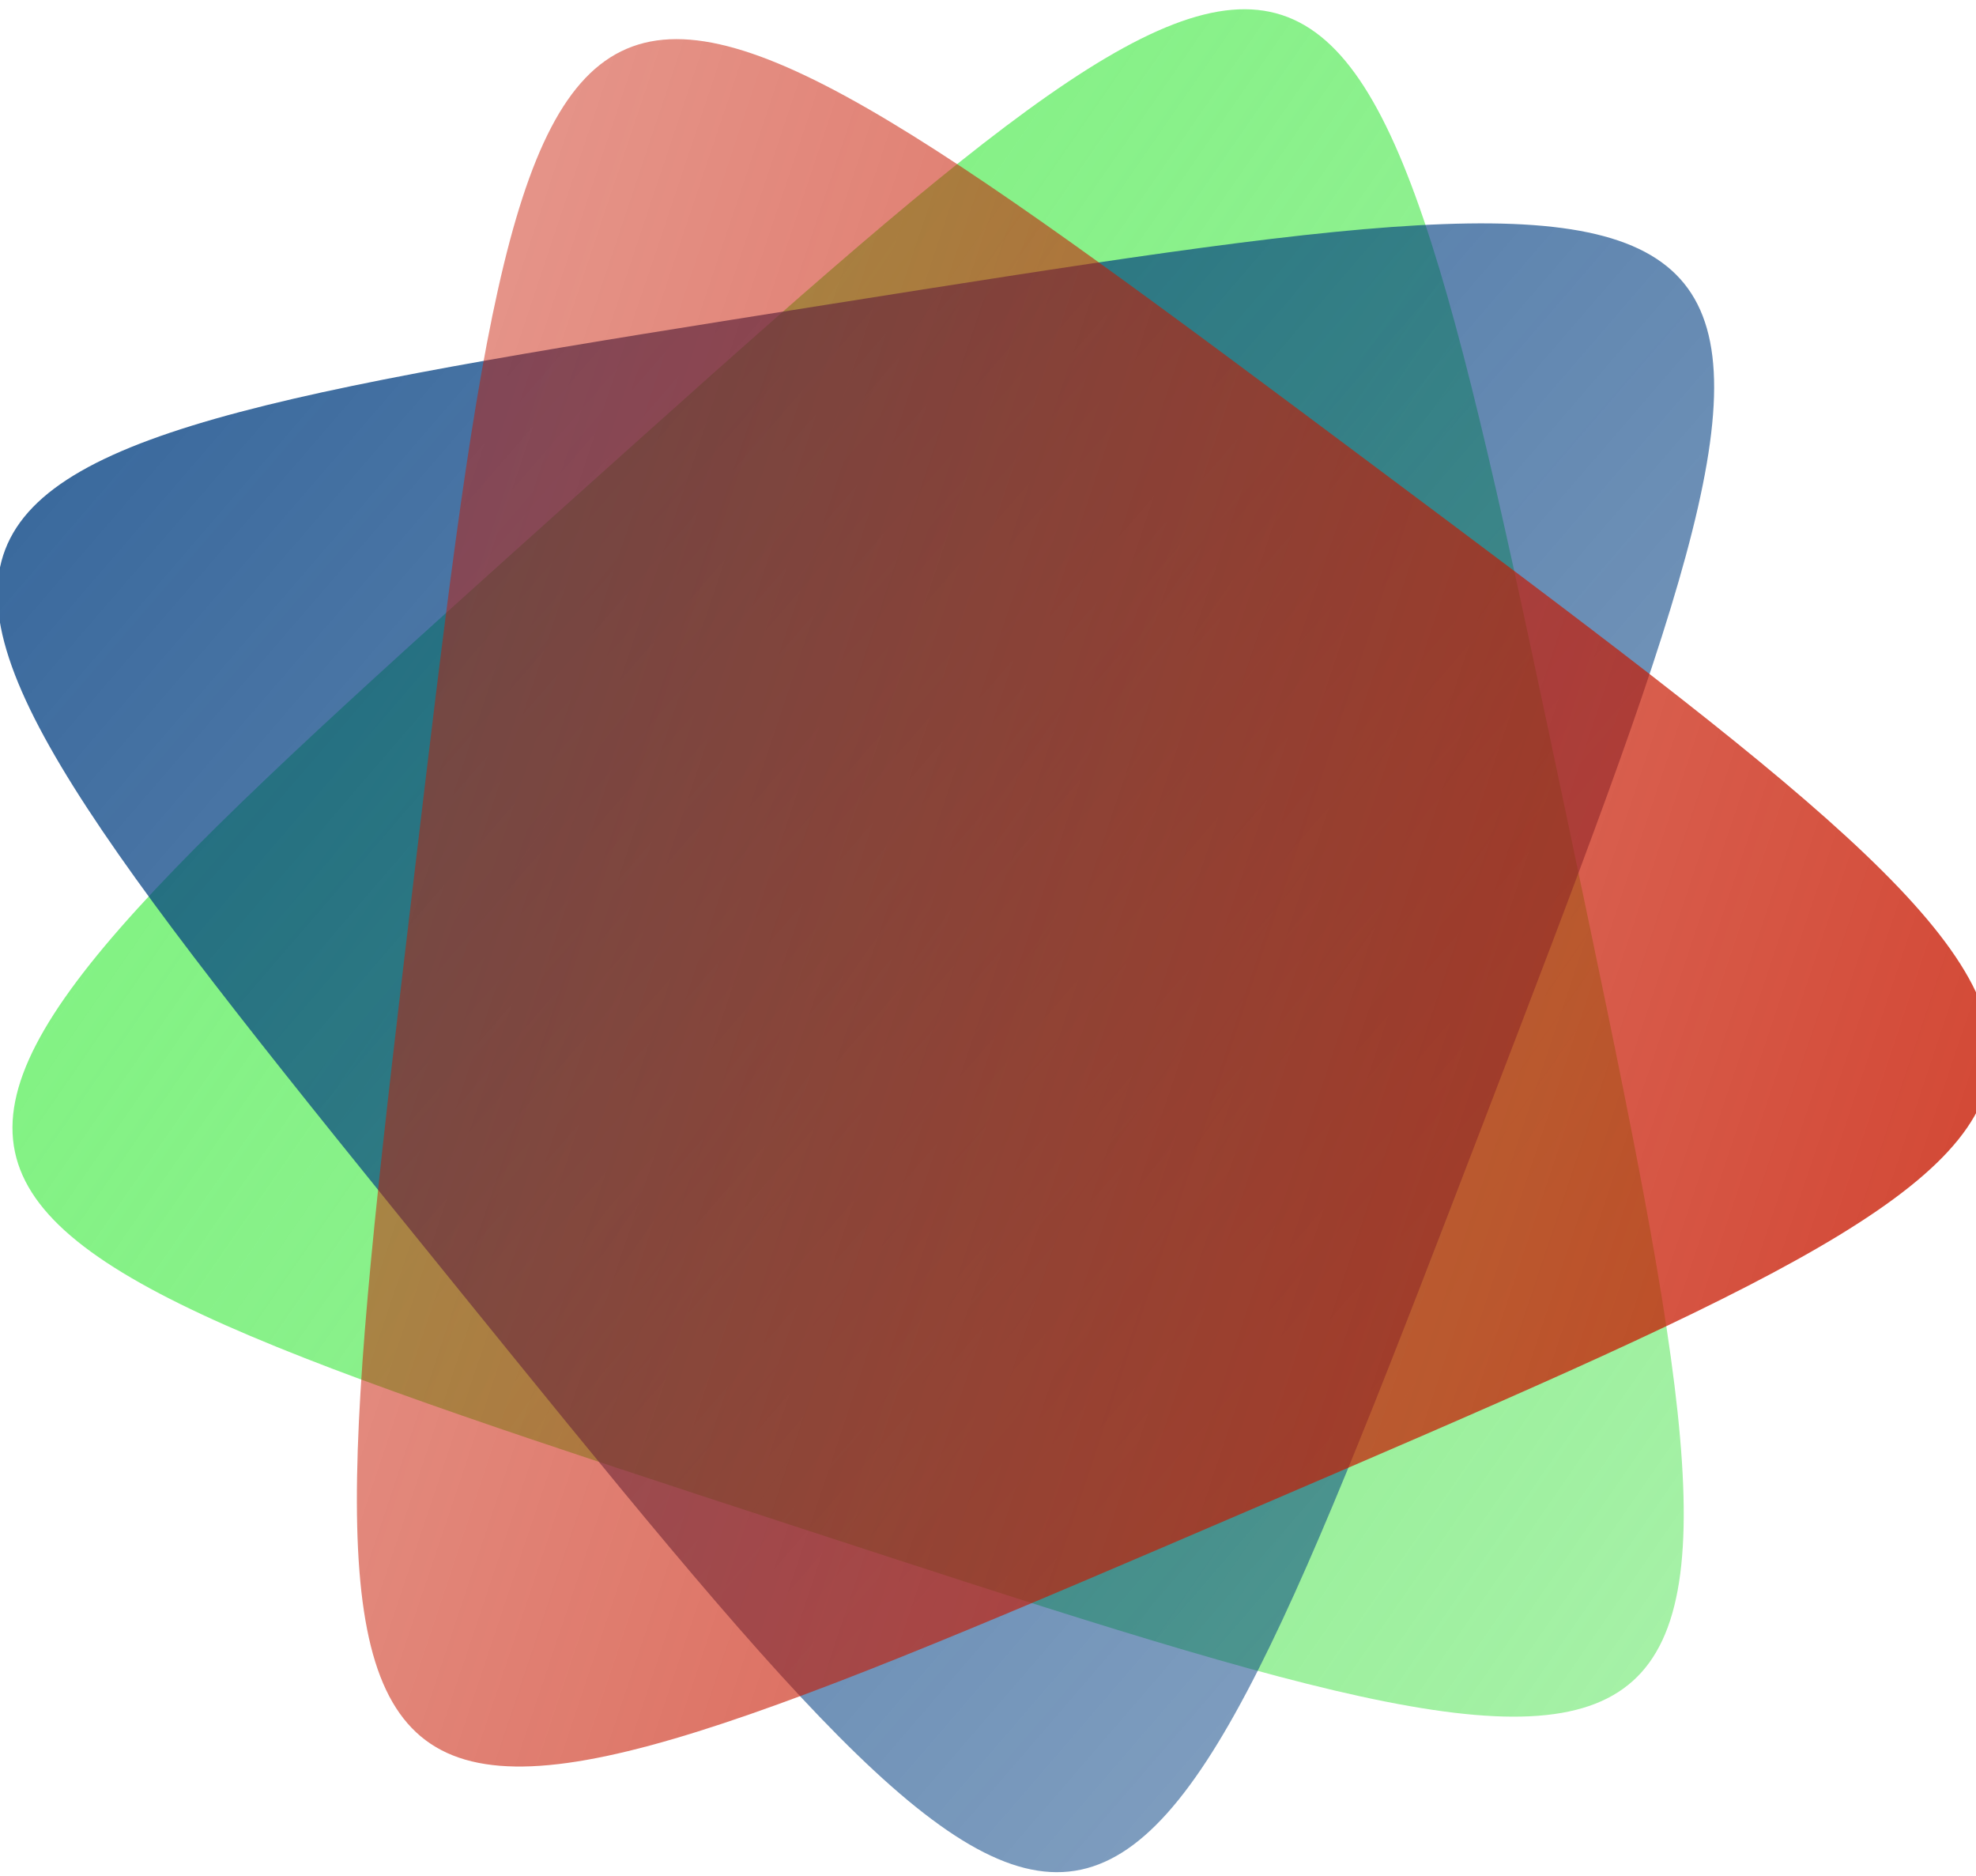 <?xml version="1.0" encoding="UTF-8" standalone="no"?>
<!-- Created with Inkscape (http://www.inkscape.org/) -->

<svg
   width="30.769mm"
   height="29.212mm"
   viewBox="0 0 30.769 29.212"
   version="1.1"
   id="svg5"
   inkscape:version="1.1.1 (3bf5ae0d25, 2021-09-20)"
   sodipodi:docname="home page.svg"
   xmlns:inkscape="http://www.inkscape.org/namespaces/inkscape"
   xmlns:sodipodi="http://sodipodi.sourceforge.net/DTD/sodipodi-0.dtd"
   xmlns:xlink="http://www.w3.org/1999/xlink"
   xmlns="http://www.w3.org/2000/svg"
   xmlns:svg="http://www.w3.org/2000/svg">
  <sodipodi:namedview
     id="namedview7"
     pagecolor="#ffffff"
     bordercolor="#999999"
     borderopacity="1"
     inkscape:pageshadow="0"
     inkscape:pageopacity="0"
     inkscape:pagecheckerboard="0"
     inkscape:document-units="mm"
     showgrid="false"
     inkscape:zoom="6.2217172"
     inkscape:cx="23.546554"
     inkscape:cy="69.755662"
     inkscape:window-width="3840"
     inkscape:window-height="2036"
     inkscape:window-x="-12"
     inkscape:window-y="-12"
     inkscape:window-maximized="1"
     inkscape:current-layer="layer1"
     fit-margin-top="0"
     fit-margin-left="0"
     fit-margin-right="0"
     fit-margin-bottom="0" />
  <defs
     id="defs2">
    <linearGradient
       inkscape:collect="always"
       id="linearGradient12770">
      <stop
         style="stop-color:#7dff7d;stop-opacity:1;"
         offset="0"
         id="stop12766" />
      <stop
         style="stop-color:#00d004;stop-opacity:0.222"
         offset="1"
         id="stop12768" />
    </linearGradient>
    <linearGradient
       inkscape:collect="always"
       id="linearGradient11414">
      <stop
         style="stop-color:#003d80;stop-opacity:1;"
         offset="0"
         id="stop11410" />
      <stop
         style="stop-color:#003d80;stop-opacity:0;"
         offset="1"
         id="stop11412" />
    </linearGradient>
    <linearGradient
       inkscape:collect="always"
       id="linearGradient11178">
      <stop
         style="stop-color:#c71800;stop-opacity:1;"
         offset="0"
         id="stop11174" />
      <stop
         style="stop-color:#c71800;stop-opacity:0;"
         offset="1"
         id="stop11176" />
    </linearGradient>
    <linearGradient
       inkscape:collect="always"
       xlink:href="#linearGradient11178"
       id="linearGradient11180"
       x1="331.984"
       y1="299.932"
       x2="315.092"
       y2="90.53"
       gradientUnits="userSpaceOnUse" />
    <linearGradient
       inkscape:collect="always"
       xlink:href="#linearGradient11414"
       id="linearGradient11416"
       x1="241.746"
       y1="155.224"
       x2="464.368"
       y2="302.172"
       gradientUnits="userSpaceOnUse" />
    <linearGradient
       inkscape:collect="always"
       xlink:href="#linearGradient12770"
       id="linearGradient12772"
       x1="278.621"
       y1="123.75"
       x2="368.162"
       y2="280.193"
       gradientUnits="userSpaceOnUse" />
  </defs>
  <g
     inkscape:label="Layer 1"
     inkscape:groupmode="layer"
     id="layer1"
     transform="translate(-71.212,-61.996)">
    <path
       sodipodi:type="star"
       style="fill:url(#linearGradient12772);fill-opacity:1;stroke:none;stroke-width:1.002;stroke-miterlimit:4;stroke-dasharray:none;stroke-opacity:0.947"
       id="path5007"
       inkscape:flatsided="true"
       sodipodi:sides="3"
       sodipodi:cx="320.16885"
       sodipodi:cy="216.66045"
       sodipodi:r1="24.481258"
       sodipodi:r2="12.240629"
       sodipodi:arg1="0.23860932"
       sodipodi:arg2="1.2858069"
       inkscape:rounded="1"
       inkscape:randomized="0"
       transform="matrix(0.347,-0.166,0.166,0.347,-60.646,54.742)"
       inkscape:transform-center-x="3.7949312"
       inkscape:transform-center-y="2.8952806"
       d="m 343.957,222.447 c -10.022,41.201 -10.022,41.201 -40.692,11.921 -30.67,-29.28 -30.67,-29.28 10.022,-41.201 40.692,-11.921 40.692,-11.921 30.67,29.28 z" />
    <path
       sodipodi:type="star"
       style="fill:url(#linearGradient11416);fill-opacity:1;stroke:none;stroke-width:1.002;stroke-miterlimit:4;stroke-dasharray:none;stroke-opacity:0.947"
       id="path5007-9"
       inkscape:flatsided="true"
       sodipodi:sides="3"
       sodipodi:cx="320.16885"
       sodipodi:cy="216.66045"
       sodipodi:r1="24.481258"
       sodipodi:r2="12.240629"
       sodipodi:arg1="0.23860932"
       sodipodi:arg2="1.2858069"
       inkscape:rounded="1"
       inkscape:randomized="0"
       transform="matrix(0.381,0.049,-0.049,0.381,-25.808,-22.209)"
       inkscape:transform-center-x="0.71678567"
       inkscape:transform-center-y="2.1012395"
       d="m 343.957,222.447 c -10.022,41.201 -10.022,41.201 -40.692,11.921 -30.67,-29.28 -30.67,-29.28 10.022,-41.201 40.692,-11.921 40.692,-11.921 30.67,29.28 z" />
    <path
       sodipodi:type="star"
       style="fill:url(#linearGradient11180);fill-opacity:1;stroke:none;stroke-width:1.002;stroke-miterlimit:4;stroke-dasharray:none;stroke-opacity:0.947"
       id="path5007-97"
       inkscape:flatsided="true"
       sodipodi:sides="3"
       sodipodi:cx="320.16885"
       sodipodi:cy="216.66045"
       sodipodi:r1="24.481258"
       sodipodi:r2="12.240629"
       sodipodi:arg1="0.23860932"
       sodipodi:arg2="1.2858069"
       inkscape:rounded="1"
       inkscape:randomized="0"
       transform="matrix(0.151,-0.354,0.354,0.151,-38.037,157.45)"
       inkscape:transform-center-x="0.30519701"
       inkscape:transform-center-y="-0.57898358"
       d="m 343.957,222.447 c -10.022,41.201 -10.022,41.201 -40.692,11.921 -30.67,-29.28 -30.67,-29.28 10.022,-41.201 40.692,-11.921 40.692,-11.921 30.67,29.28 z" />
  </g>
</svg>

